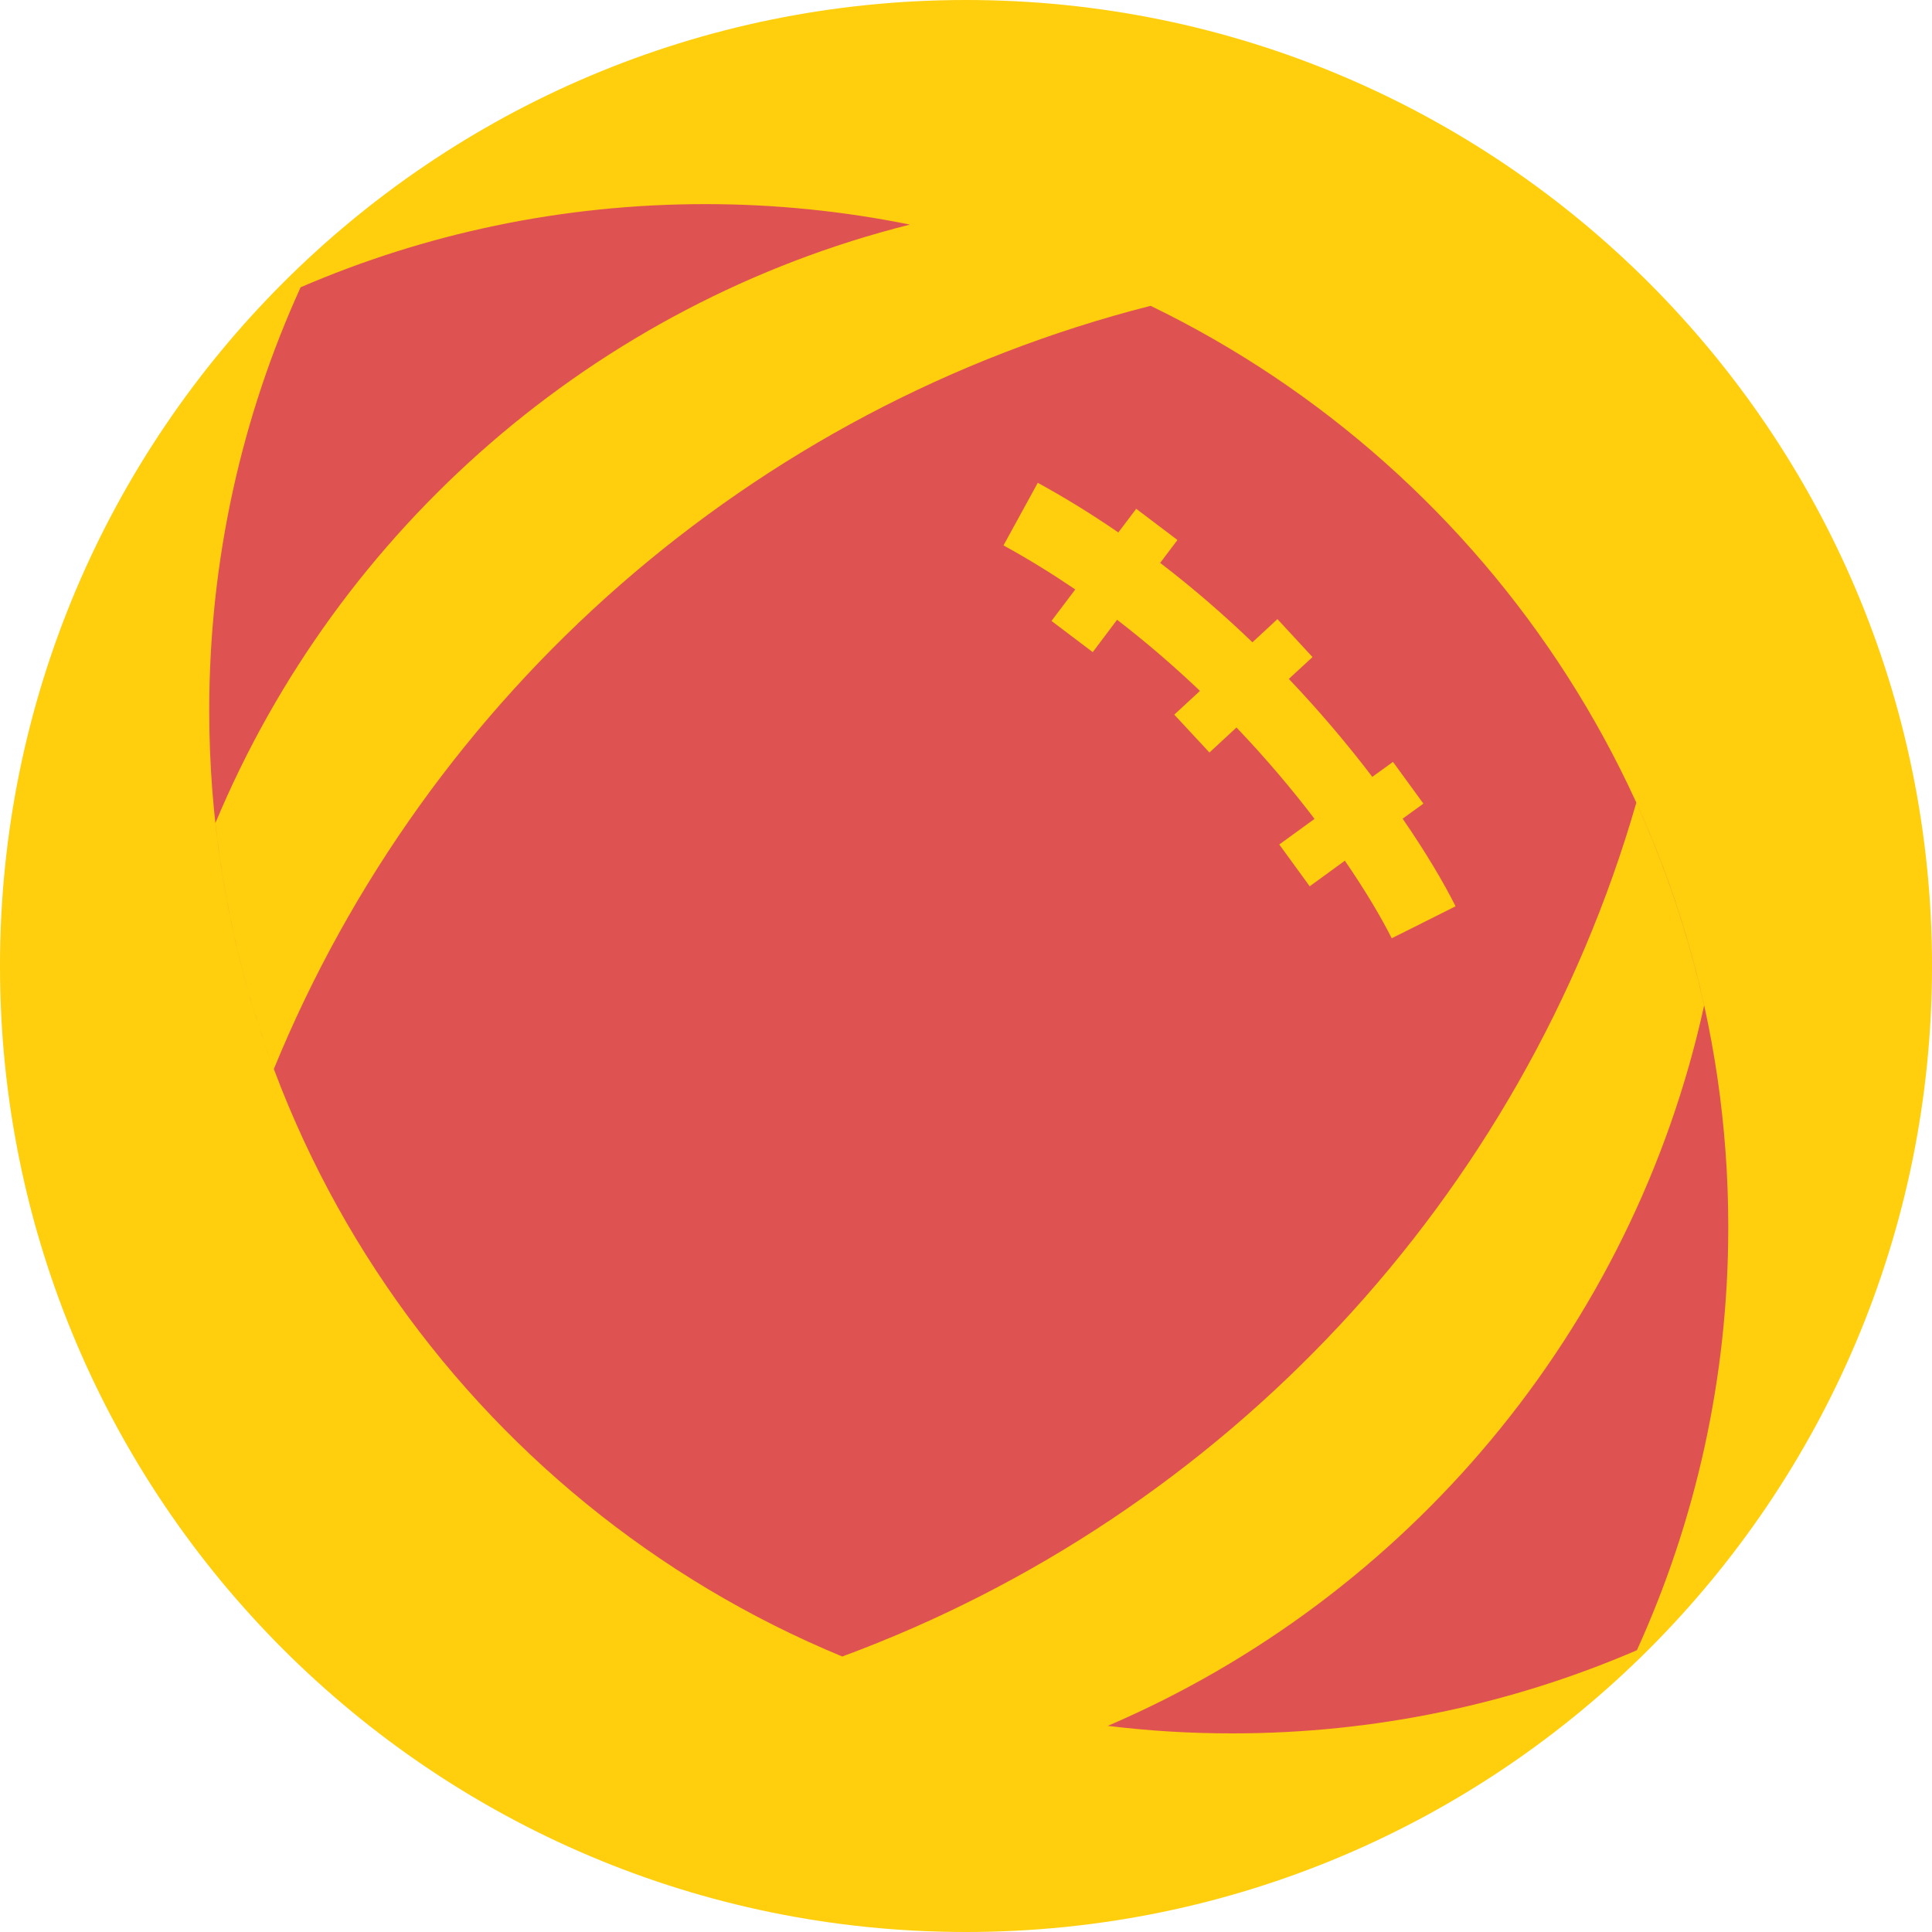 <svg width="20" height="20" viewBox="0 0 20 20" fill="none" xmlns="http://www.w3.org/2000/svg">
<g clip-path="url(#clip0_1823_1304)">
<path fill-rule="evenodd" clip-rule="evenodd" d="M10 0C15.522 0 20 4.477 20 10C20 15.523 15.522 20 10 20C4.477 20 -6.10352e-05 15.523 -6.10352e-05 10C-6.10352e-05 4.477 4.477 0 10 0Z" fill="#FFCE0D"/>
<path d="M8.719 17.148C4.873 15.56 2.166 11.774 2.166 7.354C2.166 5.792 2.504 4.309 3.112 2.974C4.396 2.42 5.813 2.113 7.301 2.113C8.026 2.113 8.734 2.186 9.419 2.325C6.161 3.143 3.503 5.47 2.23 8.52C2.327 9.406 2.533 10.259 2.835 11.066C4.423 7.184 7.784 4.216 11.911 3.166C15.45 4.88 17.891 8.507 17.891 12.703C17.891 14.265 17.552 15.748 16.945 17.083C15.66 17.637 14.244 17.944 12.756 17.944C12.32 17.944 11.89 17.918 11.468 17.866C14.566 16.537 16.903 13.772 17.641 10.409C17.479 9.678 17.242 8.976 16.939 8.31C15.76 12.4 12.681 15.685 8.719 17.148Z" fill="#DF5252"/>
<path fill-rule="evenodd" clip-rule="evenodd" d="M13.608 8.477C13.379 8.176 13.109 7.855 12.8 7.531L12.52 7.79L12.156 7.398L12.422 7.152C12.158 6.901 11.872 6.653 11.564 6.416L11.312 6.751L10.885 6.428L11.131 6.102C10.894 5.941 10.647 5.788 10.388 5.646L10.743 4.998C11.034 5.157 11.312 5.33 11.577 5.512L11.762 5.267L12.189 5.59L12.01 5.827C12.354 6.09 12.673 6.368 12.965 6.649L13.224 6.409L13.587 6.802L13.342 7.028C13.672 7.375 13.96 7.719 14.206 8.042L14.42 7.887L14.735 8.319L14.52 8.475C14.766 8.832 14.95 9.146 15.068 9.382L14.407 9.713C14.303 9.506 14.141 9.229 13.922 8.91L13.558 9.175L13.243 8.742L13.608 8.477Z" fill="#FFCE0D"/>
</g>
<defs>
<clipPath id="clip0_1823_1304">
<rect width="20" height="20" fill="white"/>
</clipPath>
</defs>
</svg>
